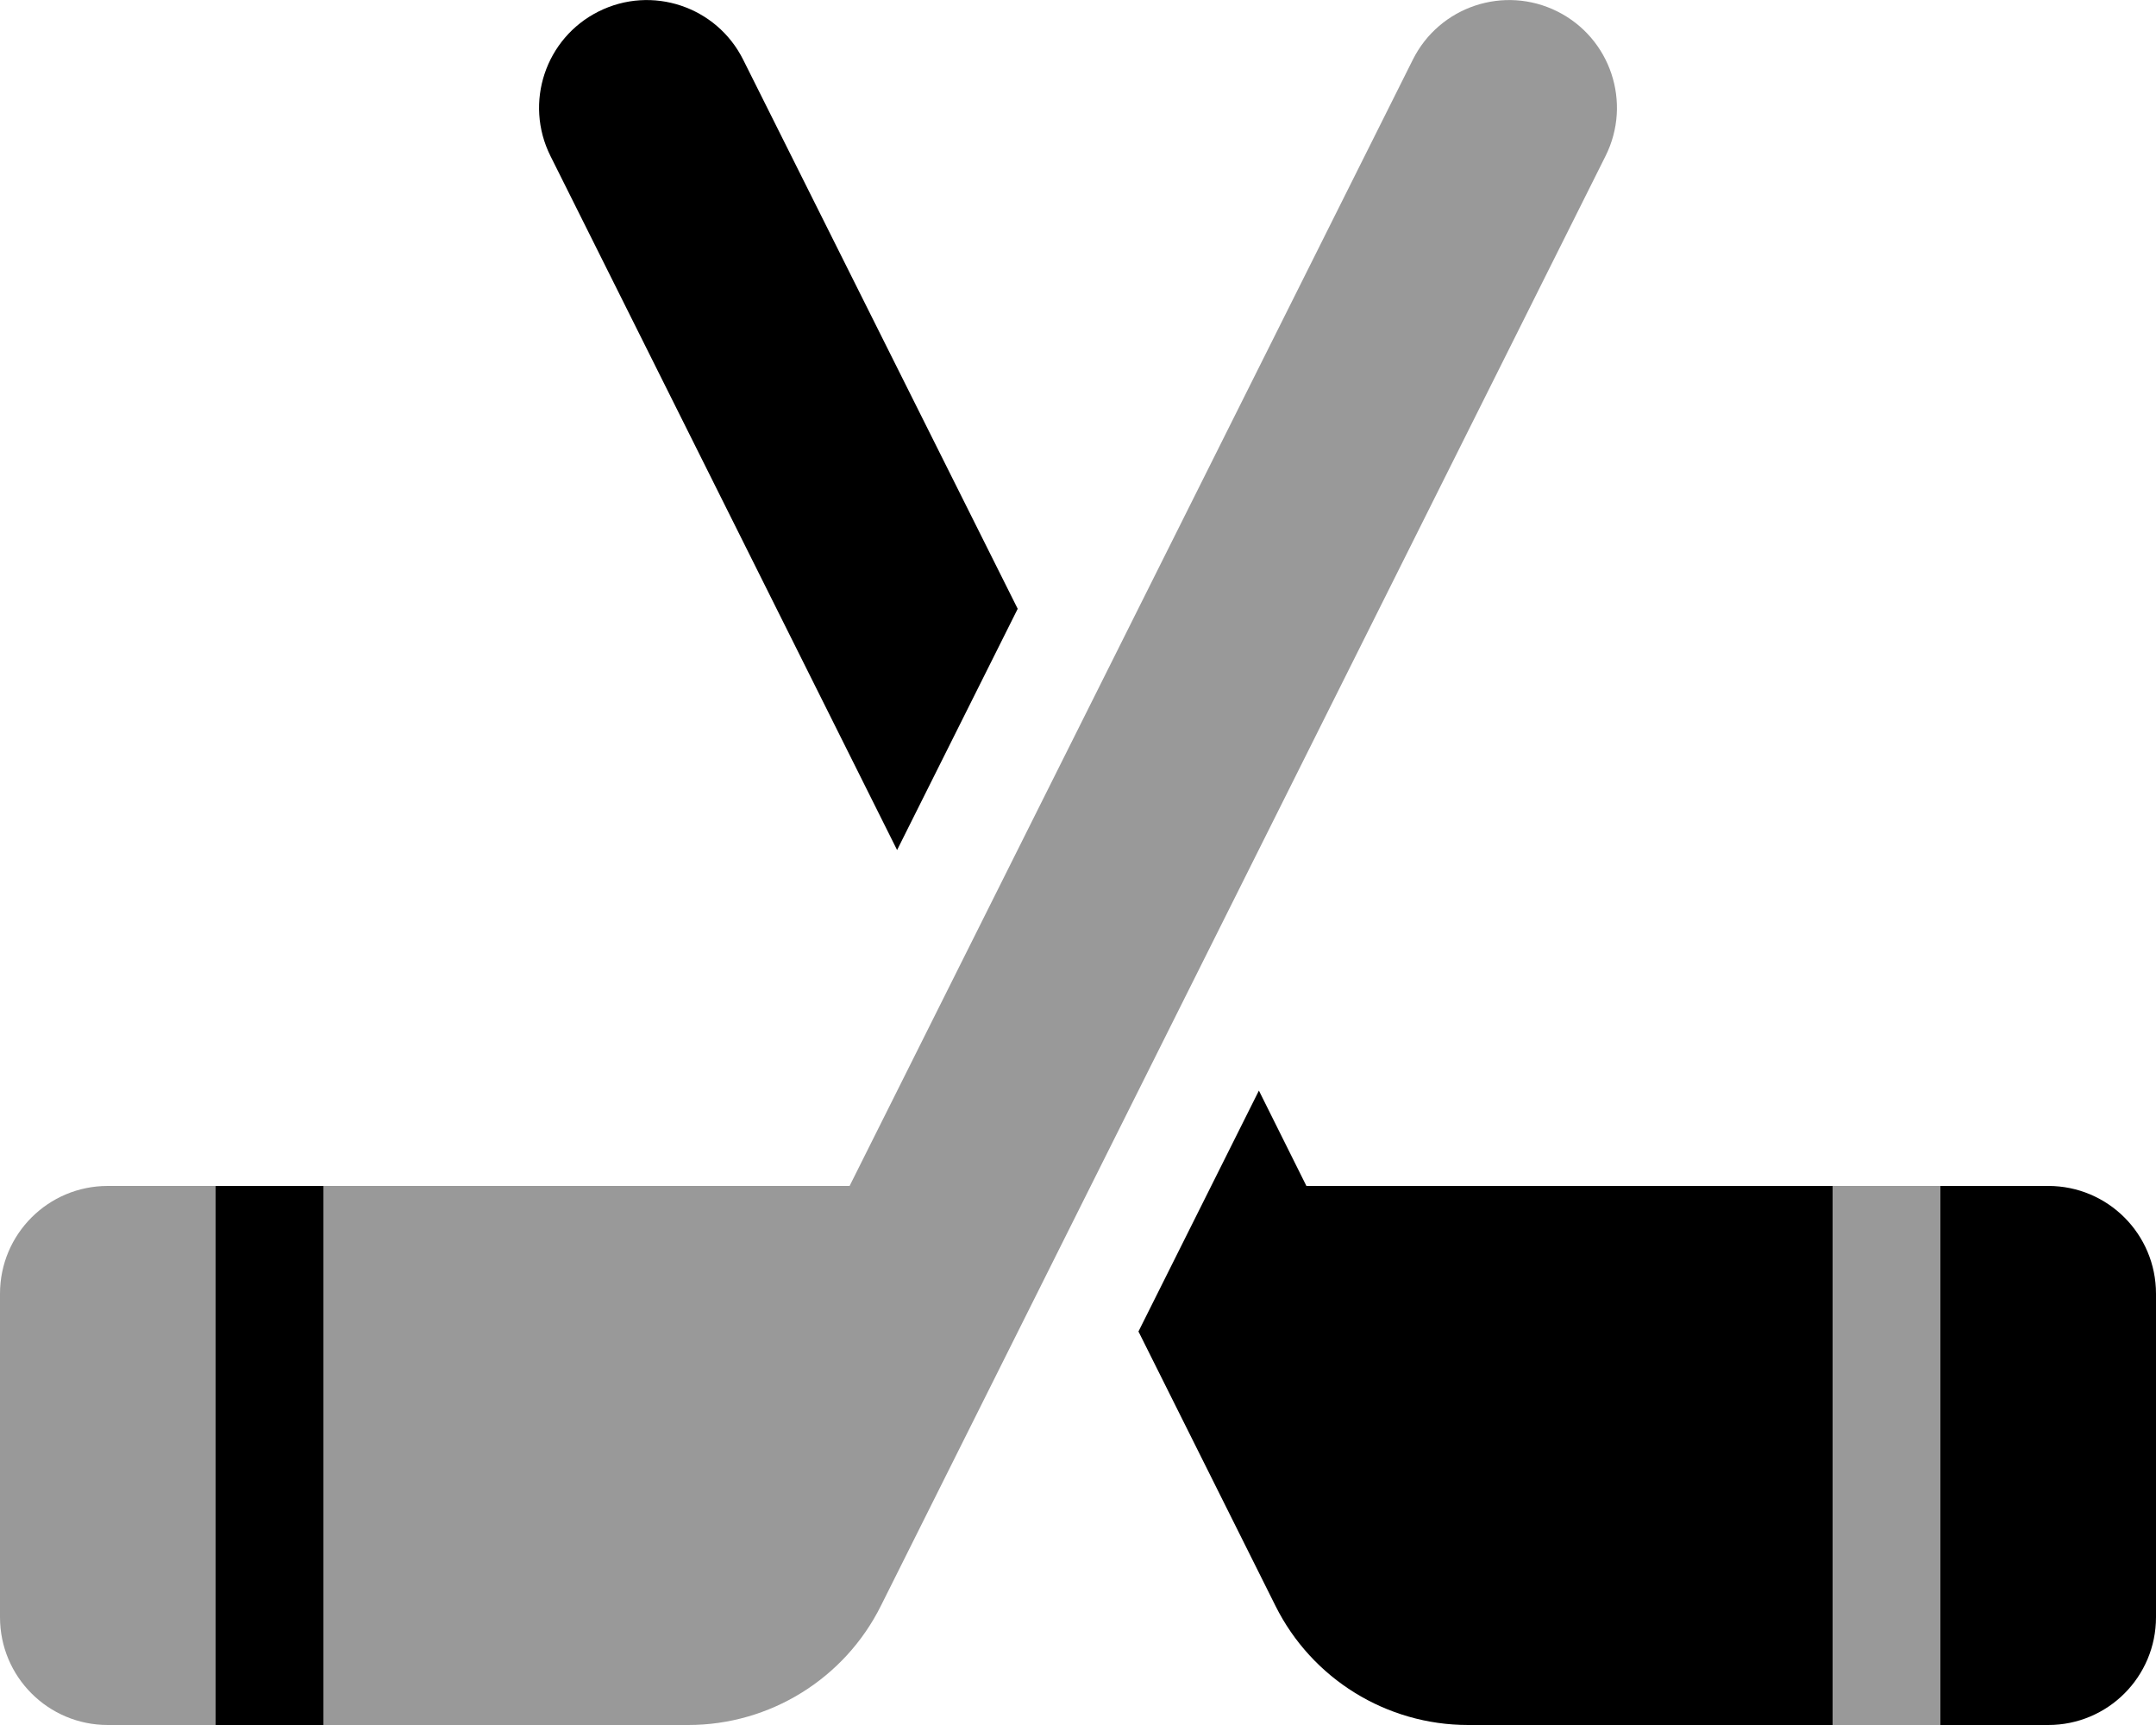 <svg xmlns="http://www.w3.org/2000/svg" viewBox="0 0 640 512" fill="currentColor"><!--! Font Awesome Pro 6.5.0 by @fontawesome - https://fontawesome.com License - https://fontawesome.com/license (Commercial License) Copyright 2023 Fonticons, Inc. --><defs><style>.fa-secondary{opacity:.4}</style></defs><path class="fa-secondary" d="M462.3 3.4c15.8 7.9 22.2 27.1 14.3 42.9L261.5 476.6c-10.8 21.7-33 35.4-57.2 35.4H160 128 96V480 352H252.2L419.4 17.7c7.9-15.8 27.1-22.2 42.9-14.3zM0 384c0-17.7 14.3-32 32-32H64V512H32c-17.7 0-32-14.3-32-32V384zm576-32V512H544V352h32z"/><path class="fa-primary" d="M220.6 17.7l81.5 163-35.8 71.6L163.4 46.3c-7.9-15.8-1.5-35 14.3-42.9s35-1.5 42.9 14.3zM337.9 395.3l35.8-71.6L387.8 352H544V480v32H512 480 435.8c-24.2 0-46.4-13.7-57.2-35.4l-40.6-81.3zM608 352c17.7 0 32 14.3 32 32v96c0 17.7-14.3 32-32 32H576V352h32zM96 352V512H64V352H96z"/></svg>
